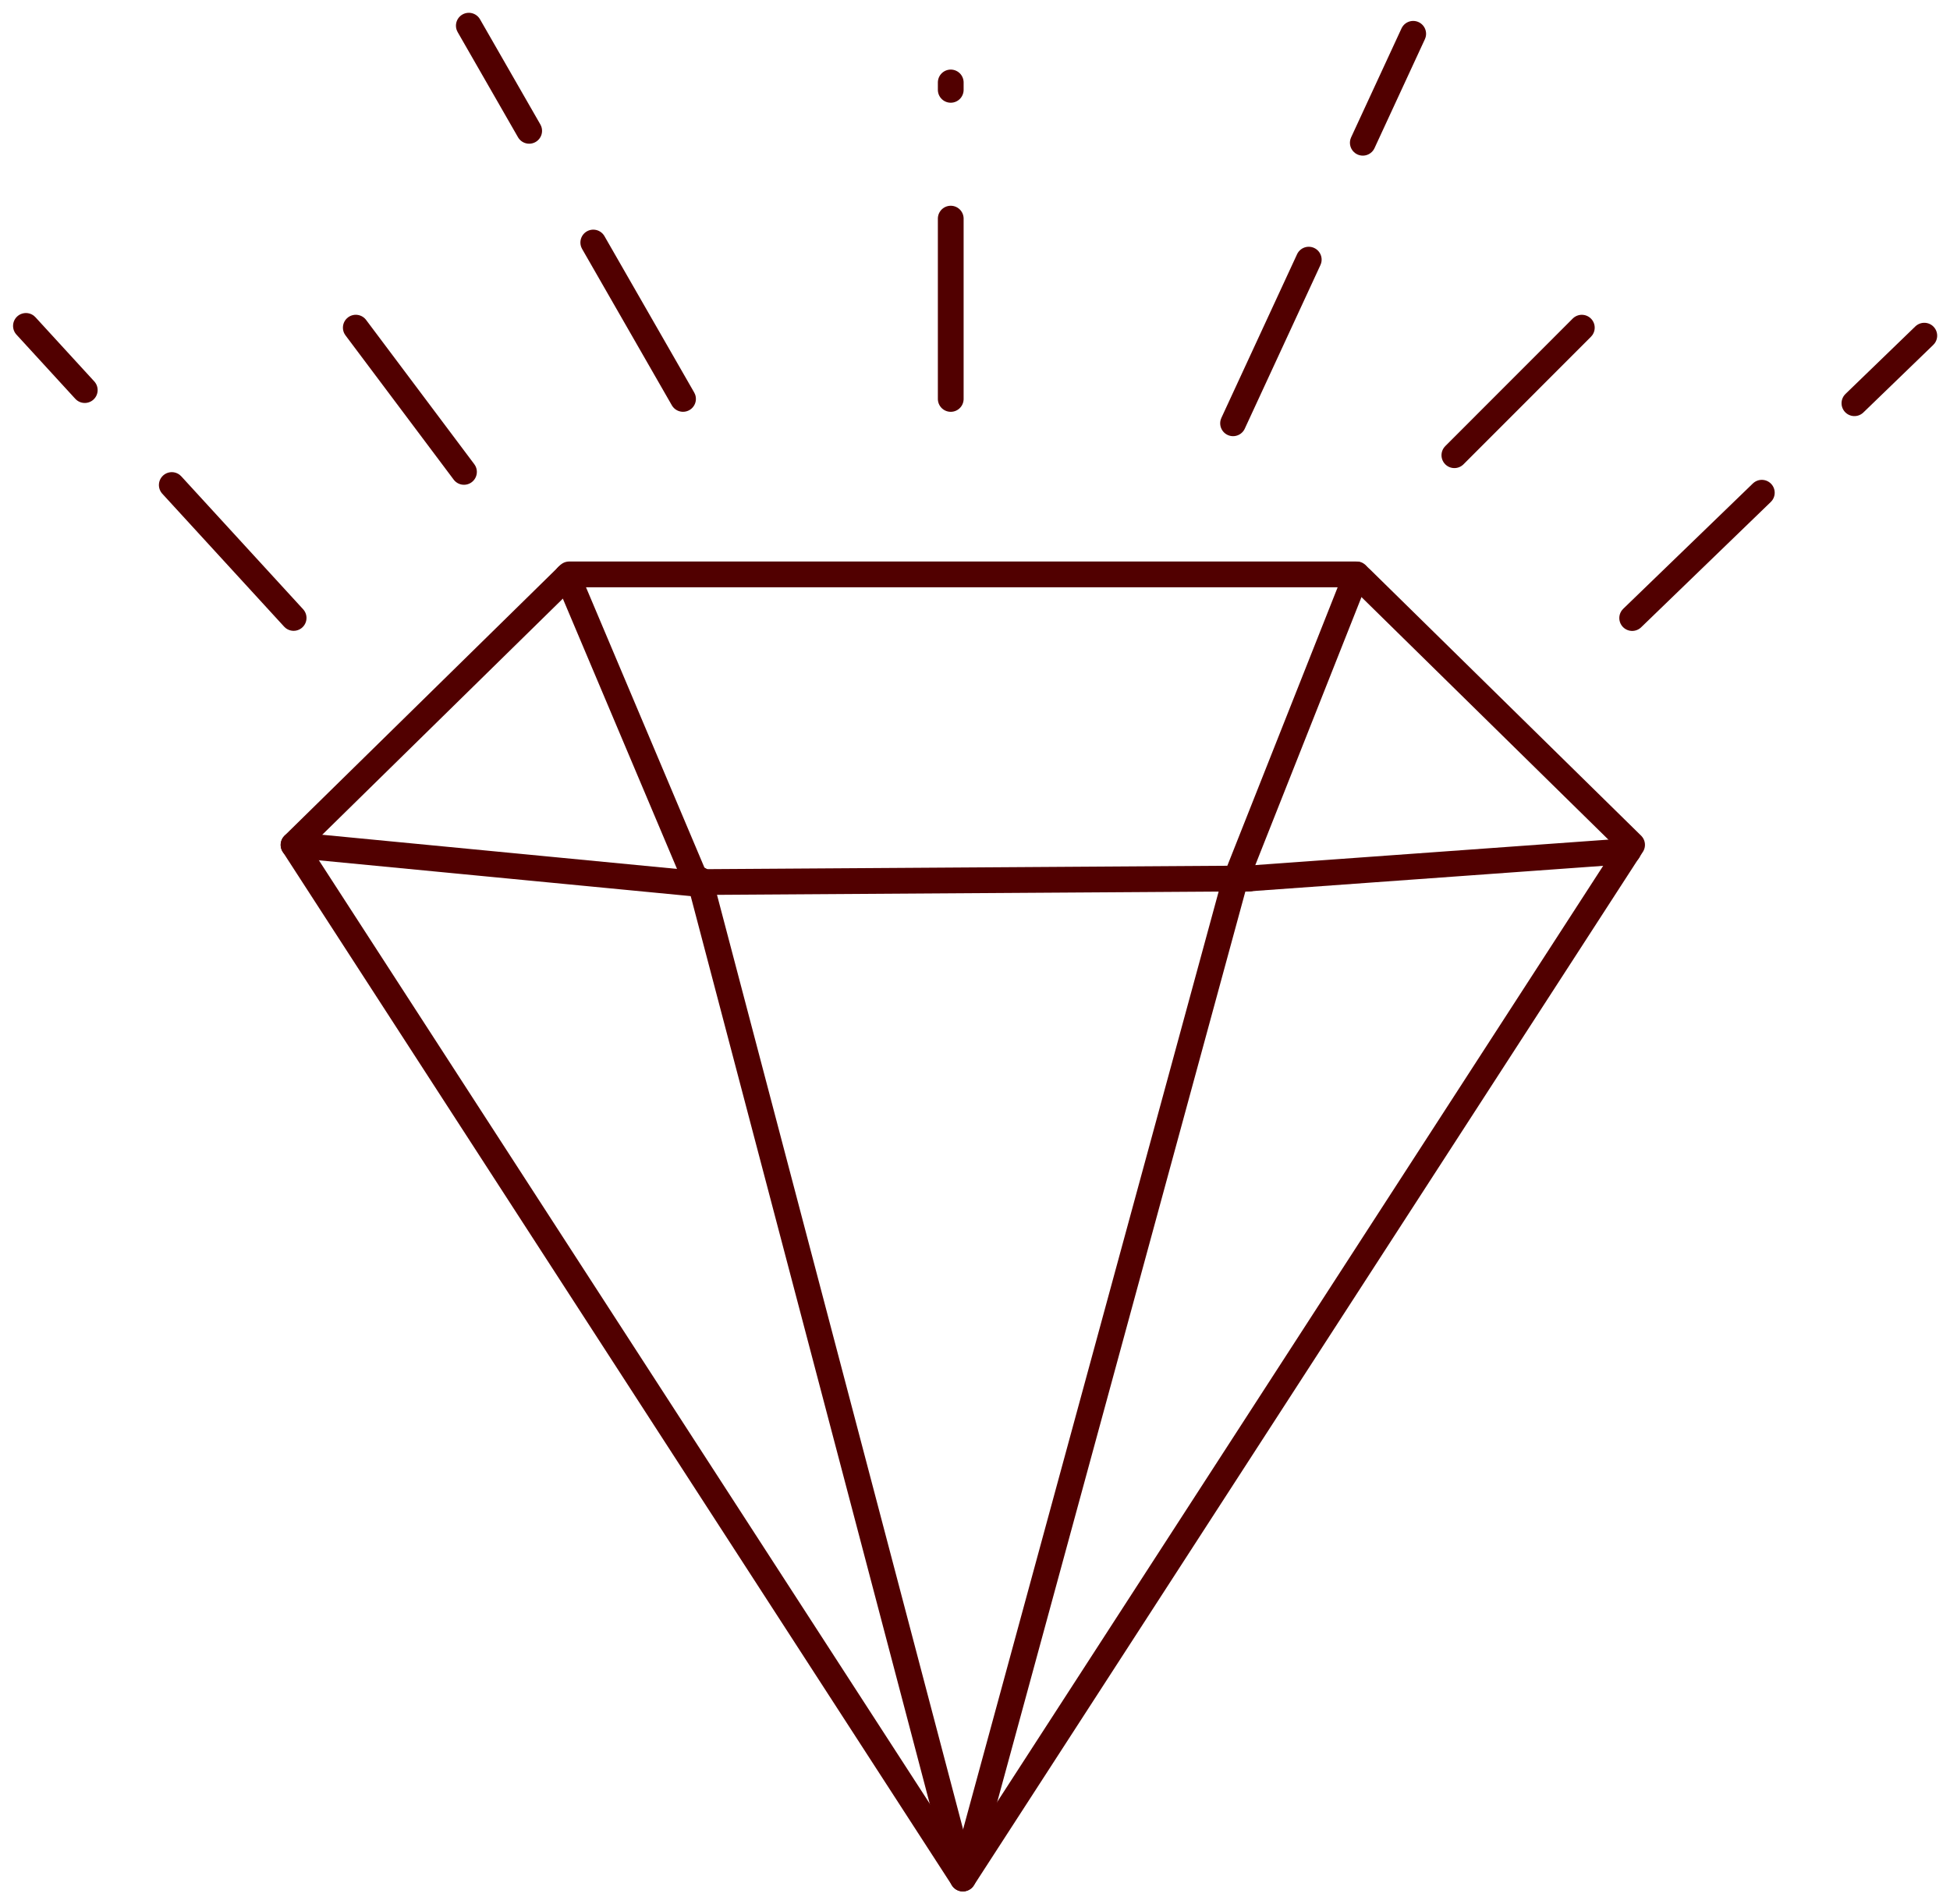 <?xml version="1.0" encoding="UTF-8" standalone="no"?>
<!DOCTYPE svg PUBLIC "-//W3C//DTD SVG 1.0//EN" "http://www.w3.org/TR/2001/REC-SVG-20010904/DTD/svg10.dtd">
<!-- Создано Microsoft Visio 11.0, Экспорт SVG, версия 1.0 brilliance.svg Страница-1 -->
<svg xmlns="http://www.w3.org/2000/svg" xmlns:xlink="http://www.w3.org/1999/xlink" xmlns:ev="http://www.w3.org/2001/xml-events"
		xmlns:v="http://schemas.microsoft.com/visio/2003/SVGExtensions/" width="1.577in" height="1.54in"
		viewBox="0 0 113.551 110.895" xml:space="preserve" color-interpolation-filters="sRGB" class="st4">
	<v:documentProperties v:langID="1033" v:metric="true" v:viewMarkup="false"/>

	<style type="text/css">
	<![CDATA[
		.st1 {fill:none;stroke:#510000;stroke-linecap:round;stroke-linejoin:round;stroke-width:1.5}
		.st2 {stroke:#510000;stroke-linecap:round;stroke-linejoin:round;stroke-width:1.5}
		.st3 {stroke:#510000;stroke-dasharray:10.5,7.5;stroke-linecap:round;stroke-linejoin:round;stroke-width:1.5}
		.st4 {fill:none;fill-rule:evenodd;font-size:12;overflow:visible;stroke-linecap:square;stroke-miterlimit:3}
	]]>
	</style>

	<g v:mID="0" v:index="1" v:groupContext="foregroundPage">
		<title>Страница-1</title>
		<v:pageProperties v:drawingScale="0.0393701" v:pageScale="0.0393701" v:drawingUnits="24" v:shadowOffsetX="8.50394"
				v:shadowOffsetY="-8.50394"/>
		<g id="shape4-1" v:mID="4" v:groupContext="shape" transform="translate(17.091,-1.5)">
			<title>Лист.4</title>
			<path d="M16.19 34.95 L16.05 34.95 L0 50.7 L38.98 110.9 L77.95 50.7 L62.19 35.22 L61.9 34.95 L16.19 34.95 Z"
					class="st1"/>
		</g>
		<g id="shape5-3" v:mID="5" v:groupContext="shape" transform="translate(147.986,22.983) rotate(75.246)">
			<title>Лист.5</title>
			<path d="M0 110.9 L60.15 110.9" class="st2"/>
		</g>
		<g id="shape6-6" v:mID="6" v:groupContext="shape" transform="translate(56.084,-1.526)">
			<title>Лист.6</title>
			<path d="M38.73 51.09 L15.85 52.74 L0 110.9" class="st2"/>
		</g>
		<g id="shape7-9" v:mID="7" v:groupContext="shape" transform="translate(27.72,-61.185) rotate(5.5)">
			<title>Лист.7</title>
			<path d="M0 110.9 L23.84 110.9" class="st2"/>
		</g>
		<g id="shape8-12" v:mID="8" v:groupContext="shape" transform="translate(40.063,-59.53) rotate(-0.373)">
			<title>Лист.8</title>
			<path d="M0 110.9 L31.98 110.9" class="st2"/>
		</g>
		<g id="shape9-15" v:mID="9" v:groupContext="shape" transform="translate(-31.214,10.548) rotate(-68.387)">
			<title>Лист.9</title>
			<path d="M0 110.9 L19.3 110.9" class="st2"/>
		</g>
		<g id="shape10-18" v:mID="10" v:groupContext="shape" transform="translate(135.191,-9.608) rotate(67.098)">
			<title>Лист.10</title>
			<path d="M0 110.9 L19.45 110.9" class="st2"/>
		</g>
		<g id="shape12-21" v:mID="12" v:groupContext="shape" transform="translate(17.969,-43.744) rotate(-44.029)">
			<title>Лист.12</title>
			<path d="M0 110.9 L23.66 110.9" class="st3"/>
		</g>
		<g id="shape13-24" v:mID="13" v:groupContext="shape" transform="translate(-64.656,110.923) rotate(-132.51)">
			<title>Лист.13</title>
			<path d="M0 110.9 L23.07 110.9" class="st3"/>
		</g>
		<g id="shape14-27" v:mID="14" v:groupContext="shape" transform="translate(-56.413,78.432) rotate(-119.852)">
			<title>Лист.14</title>
			<path d="M0 110.9 L25.06 110.9" class="st3"/>
		</g>
		<g id="shape15-30" v:mID="15" v:groupContext="shape" transform="translate(-28.852,-21.902) rotate(-65.18)">
			<title>Лист.15</title>
			<path d="M0 110.9 L24.99 110.9" class="st3"/>
		</g>
		<g id="shape16-33" v:mID="16" v:groupContext="shape" transform="translate(-55.537,23.232) rotate(-90)">
			<title>Лист.16</title>
			<path d="M0 110.9 L18.43 110.9" class="st3"/>
		</g>
		<g id="shape17-36" v:mID="17" v:groupContext="shape" transform="translate(-61.704,94.021) rotate(-126.87)">
			<title>Лист.17</title>
			<path d="M0 110.9 L14.17 110.9" class="st3"/>
		</g>
		<g id="shape18-39" v:mID="18" v:groupContext="shape" transform="translate(6.248,-51.883) rotate(-45.019)">
			<title>Лист.18</title>
			<path d="M0 110.9 L13.04 110.9" class="st3"/>
		</g>
	</g>
</svg>

